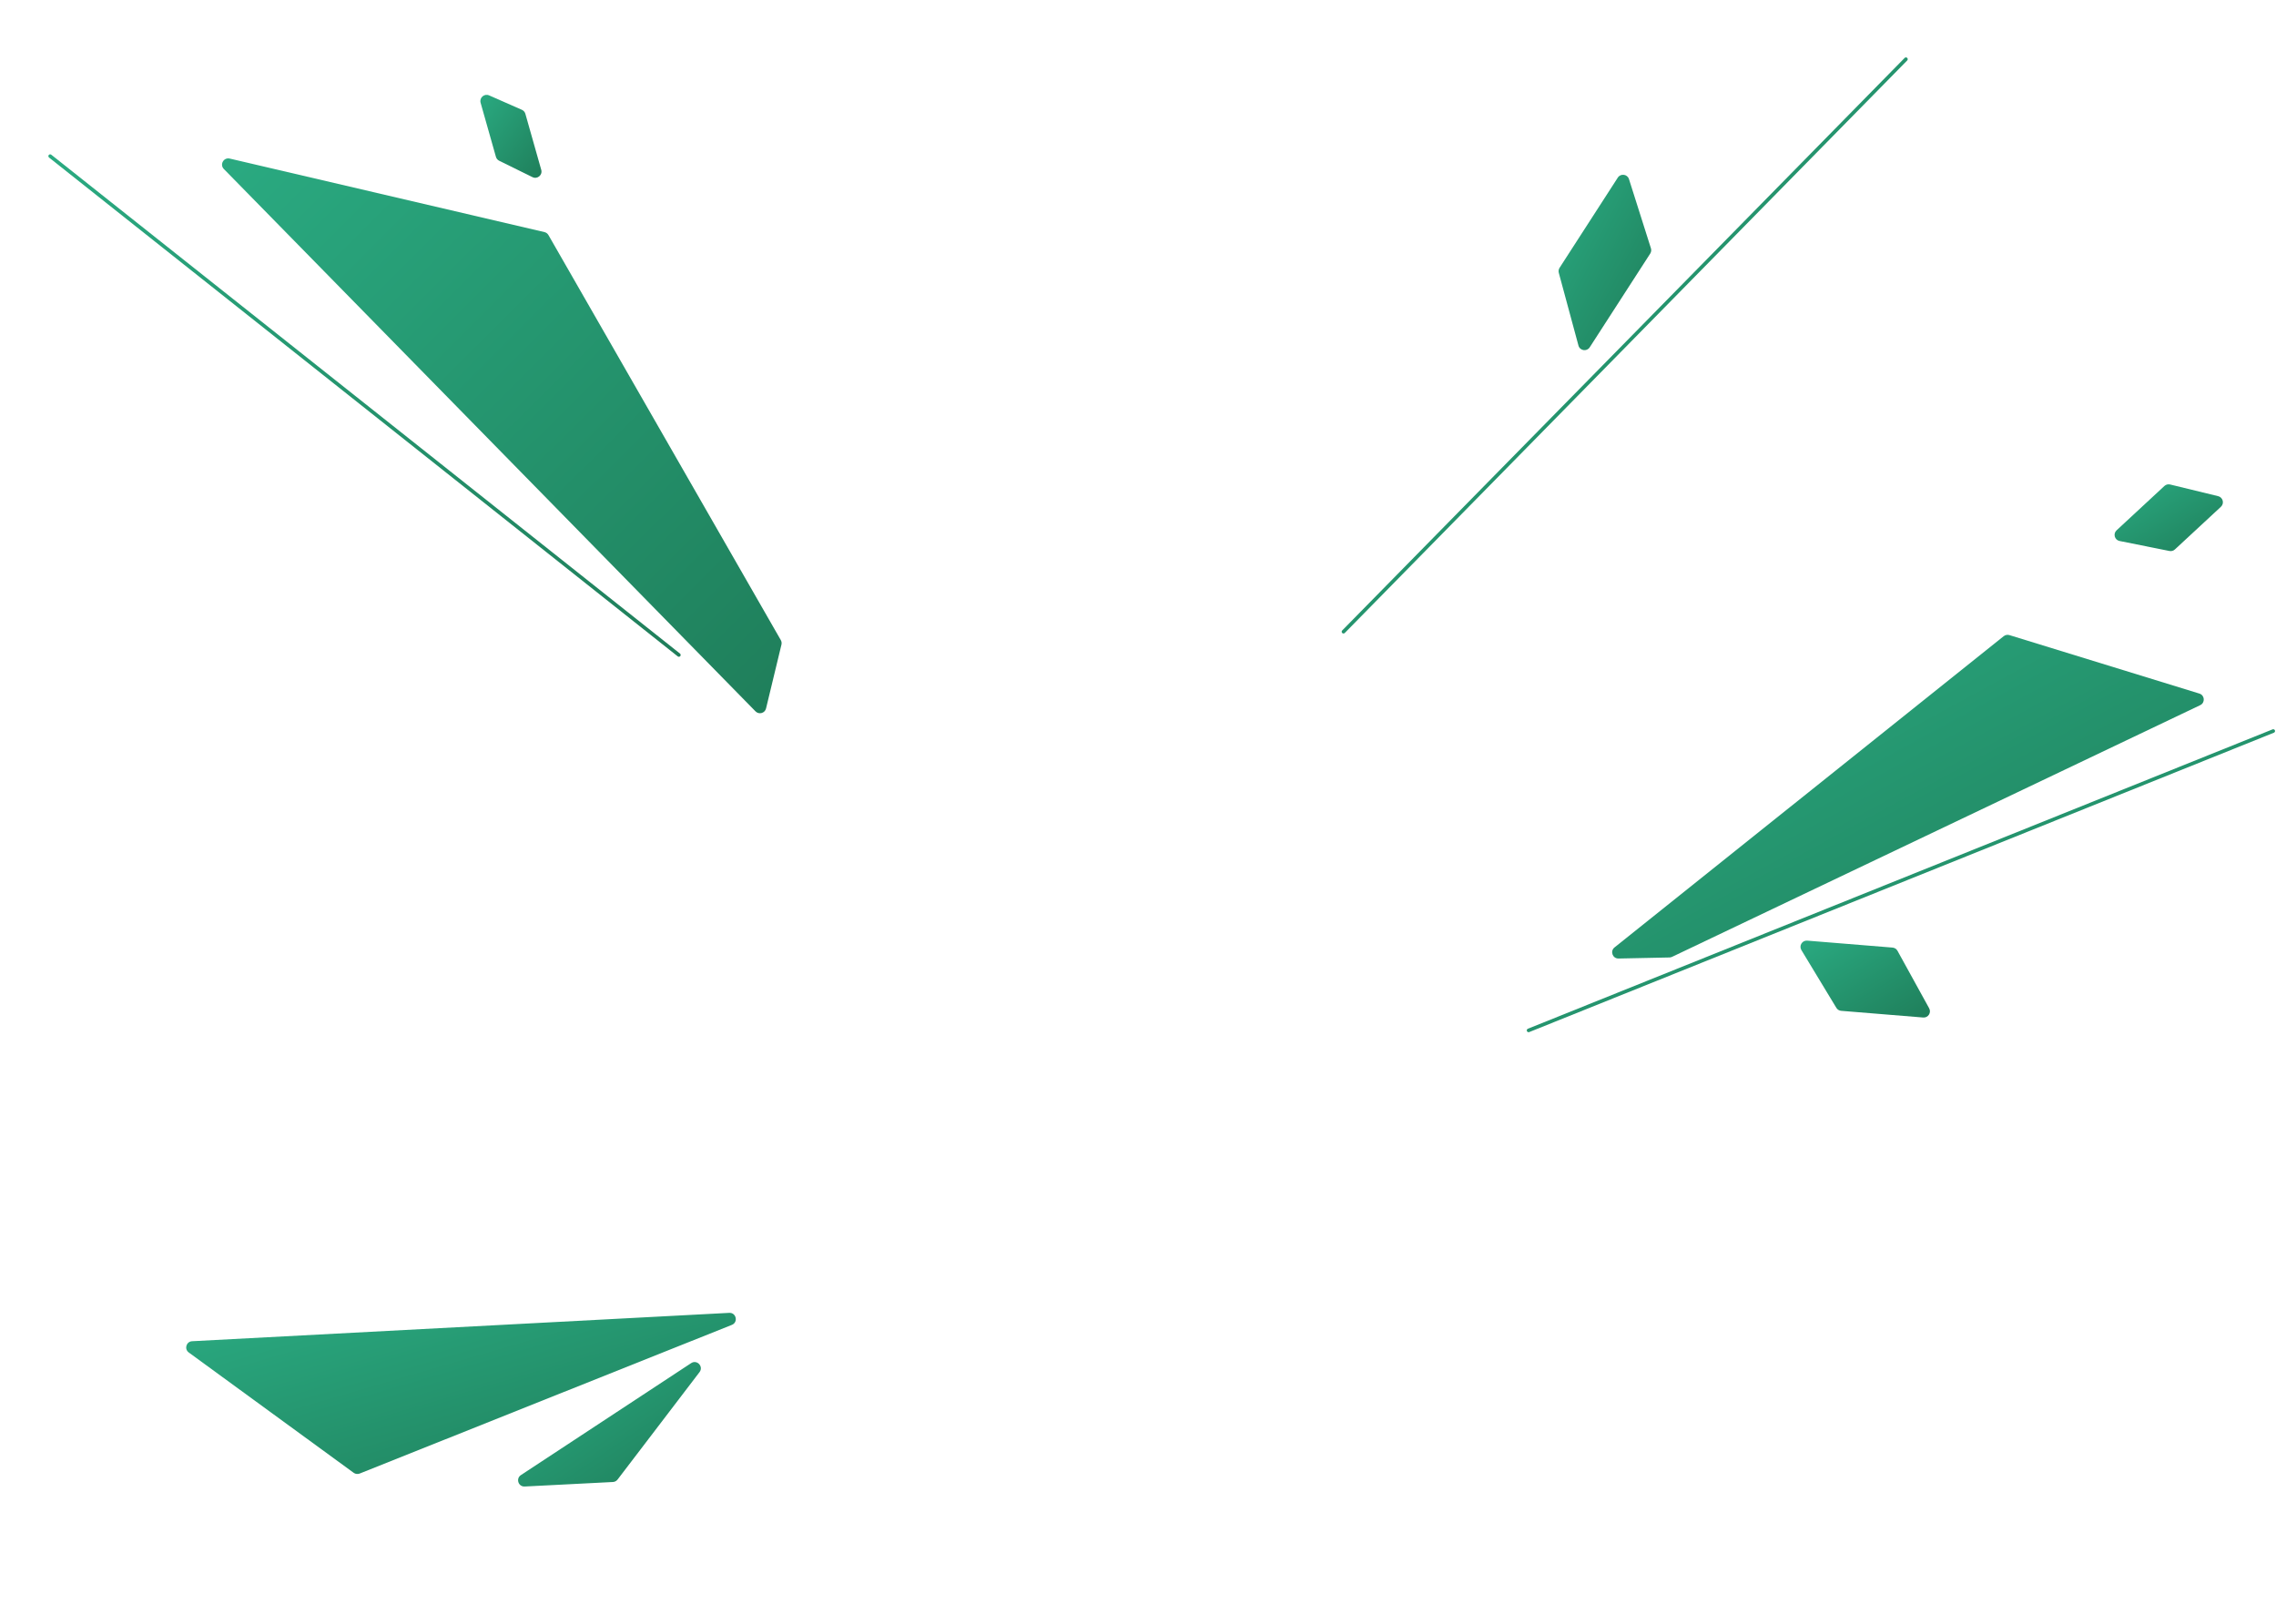 <svg width="730" height="521" viewBox="0 0 730 521" fill="url(#greenGradient)" xmlns="http://www.w3.org/2000/svg">
<defs>
  <linearGradient id="greenGradient" x1="0%" y1="0%" x2="100%" y2="100%">
    <stop offset="0%" stop-color="#2AAA81" />
    <stop offset="100%" stop-color="#1f7e5a" />
  </linearGradient>
</defs>

<path d="M113.437 472.426L60.545 433.833C59.025 432.724 59.739 430.319 61.619 430.22L233.889 421.123C236.148 421.003 236.838 424.138 234.737 424.977L115.358 472.668C114.719 472.923 113.993 472.832 113.437 472.426Z" fill="url(#greenGradient)"/>
<path d="M642.663 204.072L517.834 303.902C516.341 305.096 517.213 307.503 519.124 307.464L535.472 307.125C535.756 307.119 536.035 307.053 536.291 306.931L705.695 226.192C707.34 225.408 707.164 223.011 705.422 222.475L644.501 203.723C643.868 203.528 643.18 203.659 642.663 204.072Z" fill="url(#greenGradient)"/>
<path d="M175.909 75.404L250.43 205.314C250.685 205.758 250.76 206.282 250.64 206.779L245.698 227.254C245.33 228.781 243.425 229.307 242.326 228.185L71.796 54.212C70.395 52.783 71.731 50.409 73.68 50.865L174.629 74.451C175.17 74.578 175.633 74.923 175.909 75.404Z" fill="url(#greenGradient)"/>
<path fill-rule="evenodd" clip-rule="evenodd" d="M218.177 210.476C218.392 210.228 218.356 209.851 218.099 209.647L16.449 49.63C16.207 49.438 15.856 49.47 15.654 49.704C15.44 49.952 15.475 50.329 15.732 50.533L217.383 210.551C217.625 210.743 217.975 210.71 218.177 210.476Z" fill="url(#greenGradient)"/>
<path fill-rule="evenodd" clip-rule="evenodd" d="M430.486 203.027C430.711 203.267 431.089 203.271 431.319 203.037L611.715 19.392C611.932 19.171 611.936 18.819 611.725 18.593C611.501 18.354 611.122 18.349 610.892 18.584L430.496 202.229C430.28 202.45 430.275 202.802 430.486 203.027Z" fill="url(#greenGradient)"/>
<path d="M221.678 437.247L167.08 473.158C165.376 474.278 166.245 476.931 168.281 476.826L196.589 475.378C197.176 475.348 197.72 475.061 198.077 474.594L224.367 440.131C225.732 438.342 223.559 436.01 221.678 437.247Z" fill="url(#greenGradient)"/>
<path d="M679.835 173.535L695.82 176.737C696.449 176.863 697.101 176.68 697.572 176.243L712.328 162.563C713.498 161.479 712.99 159.529 711.441 159.153L696.04 155.41C695.388 155.251 694.7 155.43 694.208 155.886L678.869 170.107C677.672 171.217 678.236 173.215 679.835 173.535Z" fill="url(#greenGradient)"/>
<path d="M506.272 110.843L499.963 87.511C499.816 86.965 499.907 86.381 500.214 85.905L518.889 56.975C519.807 55.553 521.965 55.842 522.476 57.455L529.516 79.653C529.696 80.222 529.613 80.841 529.29 81.343L509.883 111.405C508.943 112.861 506.724 112.515 506.272 110.843Z" fill="url(#greenGradient)"/>
<path d="M170.79 56.822L160.104 51.562C159.595 51.311 159.217 50.857 159.063 50.312L154.151 32.973C153.69 31.346 155.332 29.916 156.881 30.597L167.386 35.219C167.932 35.459 168.342 35.93 168.505 36.504L173.598 54.483C174.07 56.15 172.344 57.587 170.79 56.822Z" fill="url(#greenGradient)"/>
<path d="M577.777 304.754L588.988 323.282C589.32 323.832 589.896 324.188 590.536 324.24L616.841 326.385C618.43 326.515 619.525 324.823 618.755 323.427L608.597 304.984C608.274 304.396 607.677 304.01 607.008 303.955L579.65 301.725C578.024 301.592 576.932 303.358 577.777 304.754Z" fill="url(#greenGradient)"/>
<path fill-rule="evenodd" clip-rule="evenodd" d="M489.728 330.714C489.837 331.023 490.182 331.179 490.487 331.056L729.332 235.027C729.618 234.912 729.763 234.591 729.66 234.3C729.551 233.991 729.206 233.835 728.902 233.957L490.056 329.986C489.77 330.102 489.625 330.422 489.728 330.714Z" fill="url(#greenGradient)"/>
</svg>
